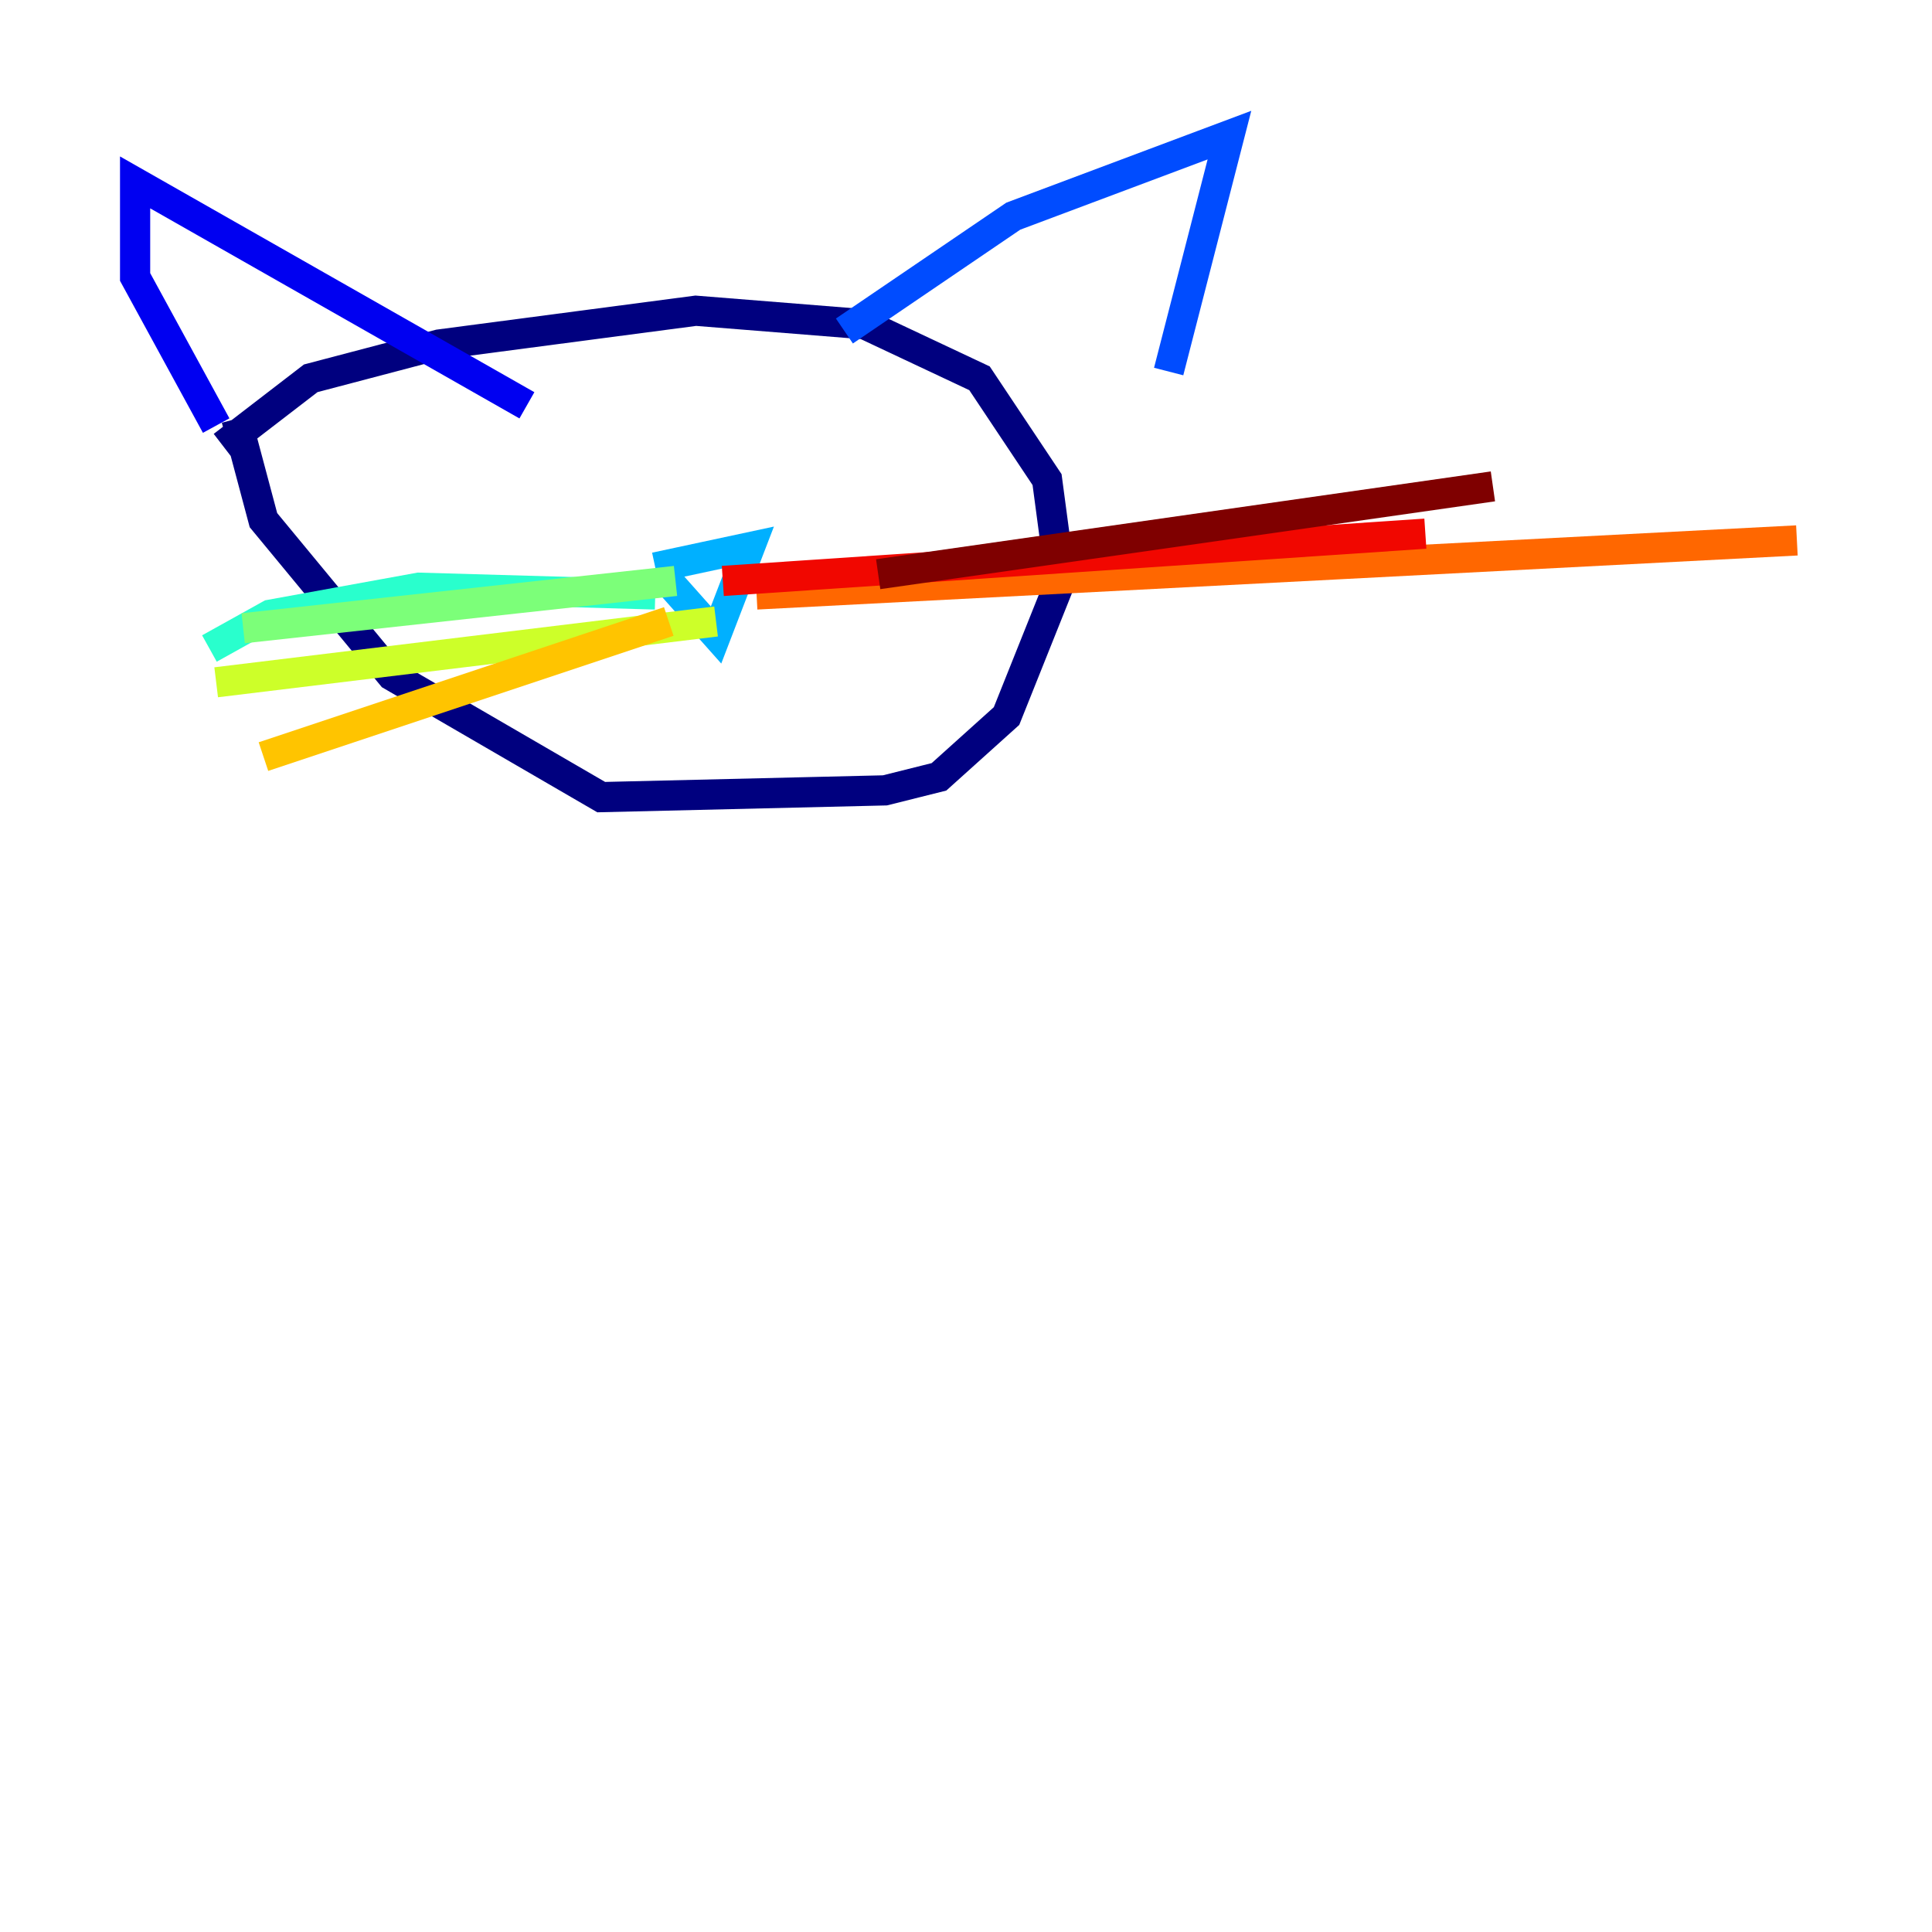 <?xml version="1.0" encoding="utf-8" ?>
<svg baseProfile="tiny" height="128" version="1.2" viewBox="0,0,128,128" width="128" xmlns="http://www.w3.org/2000/svg" xmlns:ev="http://www.w3.org/2001/xml-events" xmlns:xlink="http://www.w3.org/1999/xlink"><defs /><polyline fill="none" points="14.769,29.538 20.587,25.063 29.091,22.825 46.098,20.587 57.287,21.483 64.895,25.063 69.371,31.776 70.266,38.489 66.685,47.441 62.21,51.468 58.629,52.364 39.832,52.811 25.958,44.755 17.454,34.462 15.664,27.748" stroke="#00007f" stroke-width="2" /><polyline fill="none" points="14.322,28.196 8.951,18.35 8.951,12.084 34.909,26.853" stroke="#0000f1" stroke-width="2" /><polyline fill="none" points="55.944,21.93 67.133,14.322 81.454,8.951 77.427,24.615" stroke="#004cff" stroke-width="2" /><polyline fill="none" points="43.86,38.042 47.441,42.07 49.678,36.252 43.413,37.594" stroke="#00b0ff" stroke-width="2" /><polyline fill="none" points="43.413,39.385 27.748,38.937 17.902,40.727 13.874,42.965" stroke="#29ffcd" stroke-width="2" /><polyline fill="none" points="44.755,38.489 16.112,41.622" stroke="#7cff79" stroke-width="2" /><polyline fill="none" points="47.441,41.175 14.322,45.203" stroke="#cdff29" stroke-width="2" /><polyline fill="none" points="44.308,41.175 17.454,50.126" stroke="#ffc400" stroke-width="2" /><polyline fill="none" points="50.126,39.385 119.049,35.804" stroke="#ff6700" stroke-width="2" /><polyline fill="none" points="47.888,38.489 94.434,35.357" stroke="#f10700" stroke-width="2" /><polyline fill="none" points="58.182,38.042 98.909,32.224" stroke="#7f0000" stroke-width="2" /></svg>